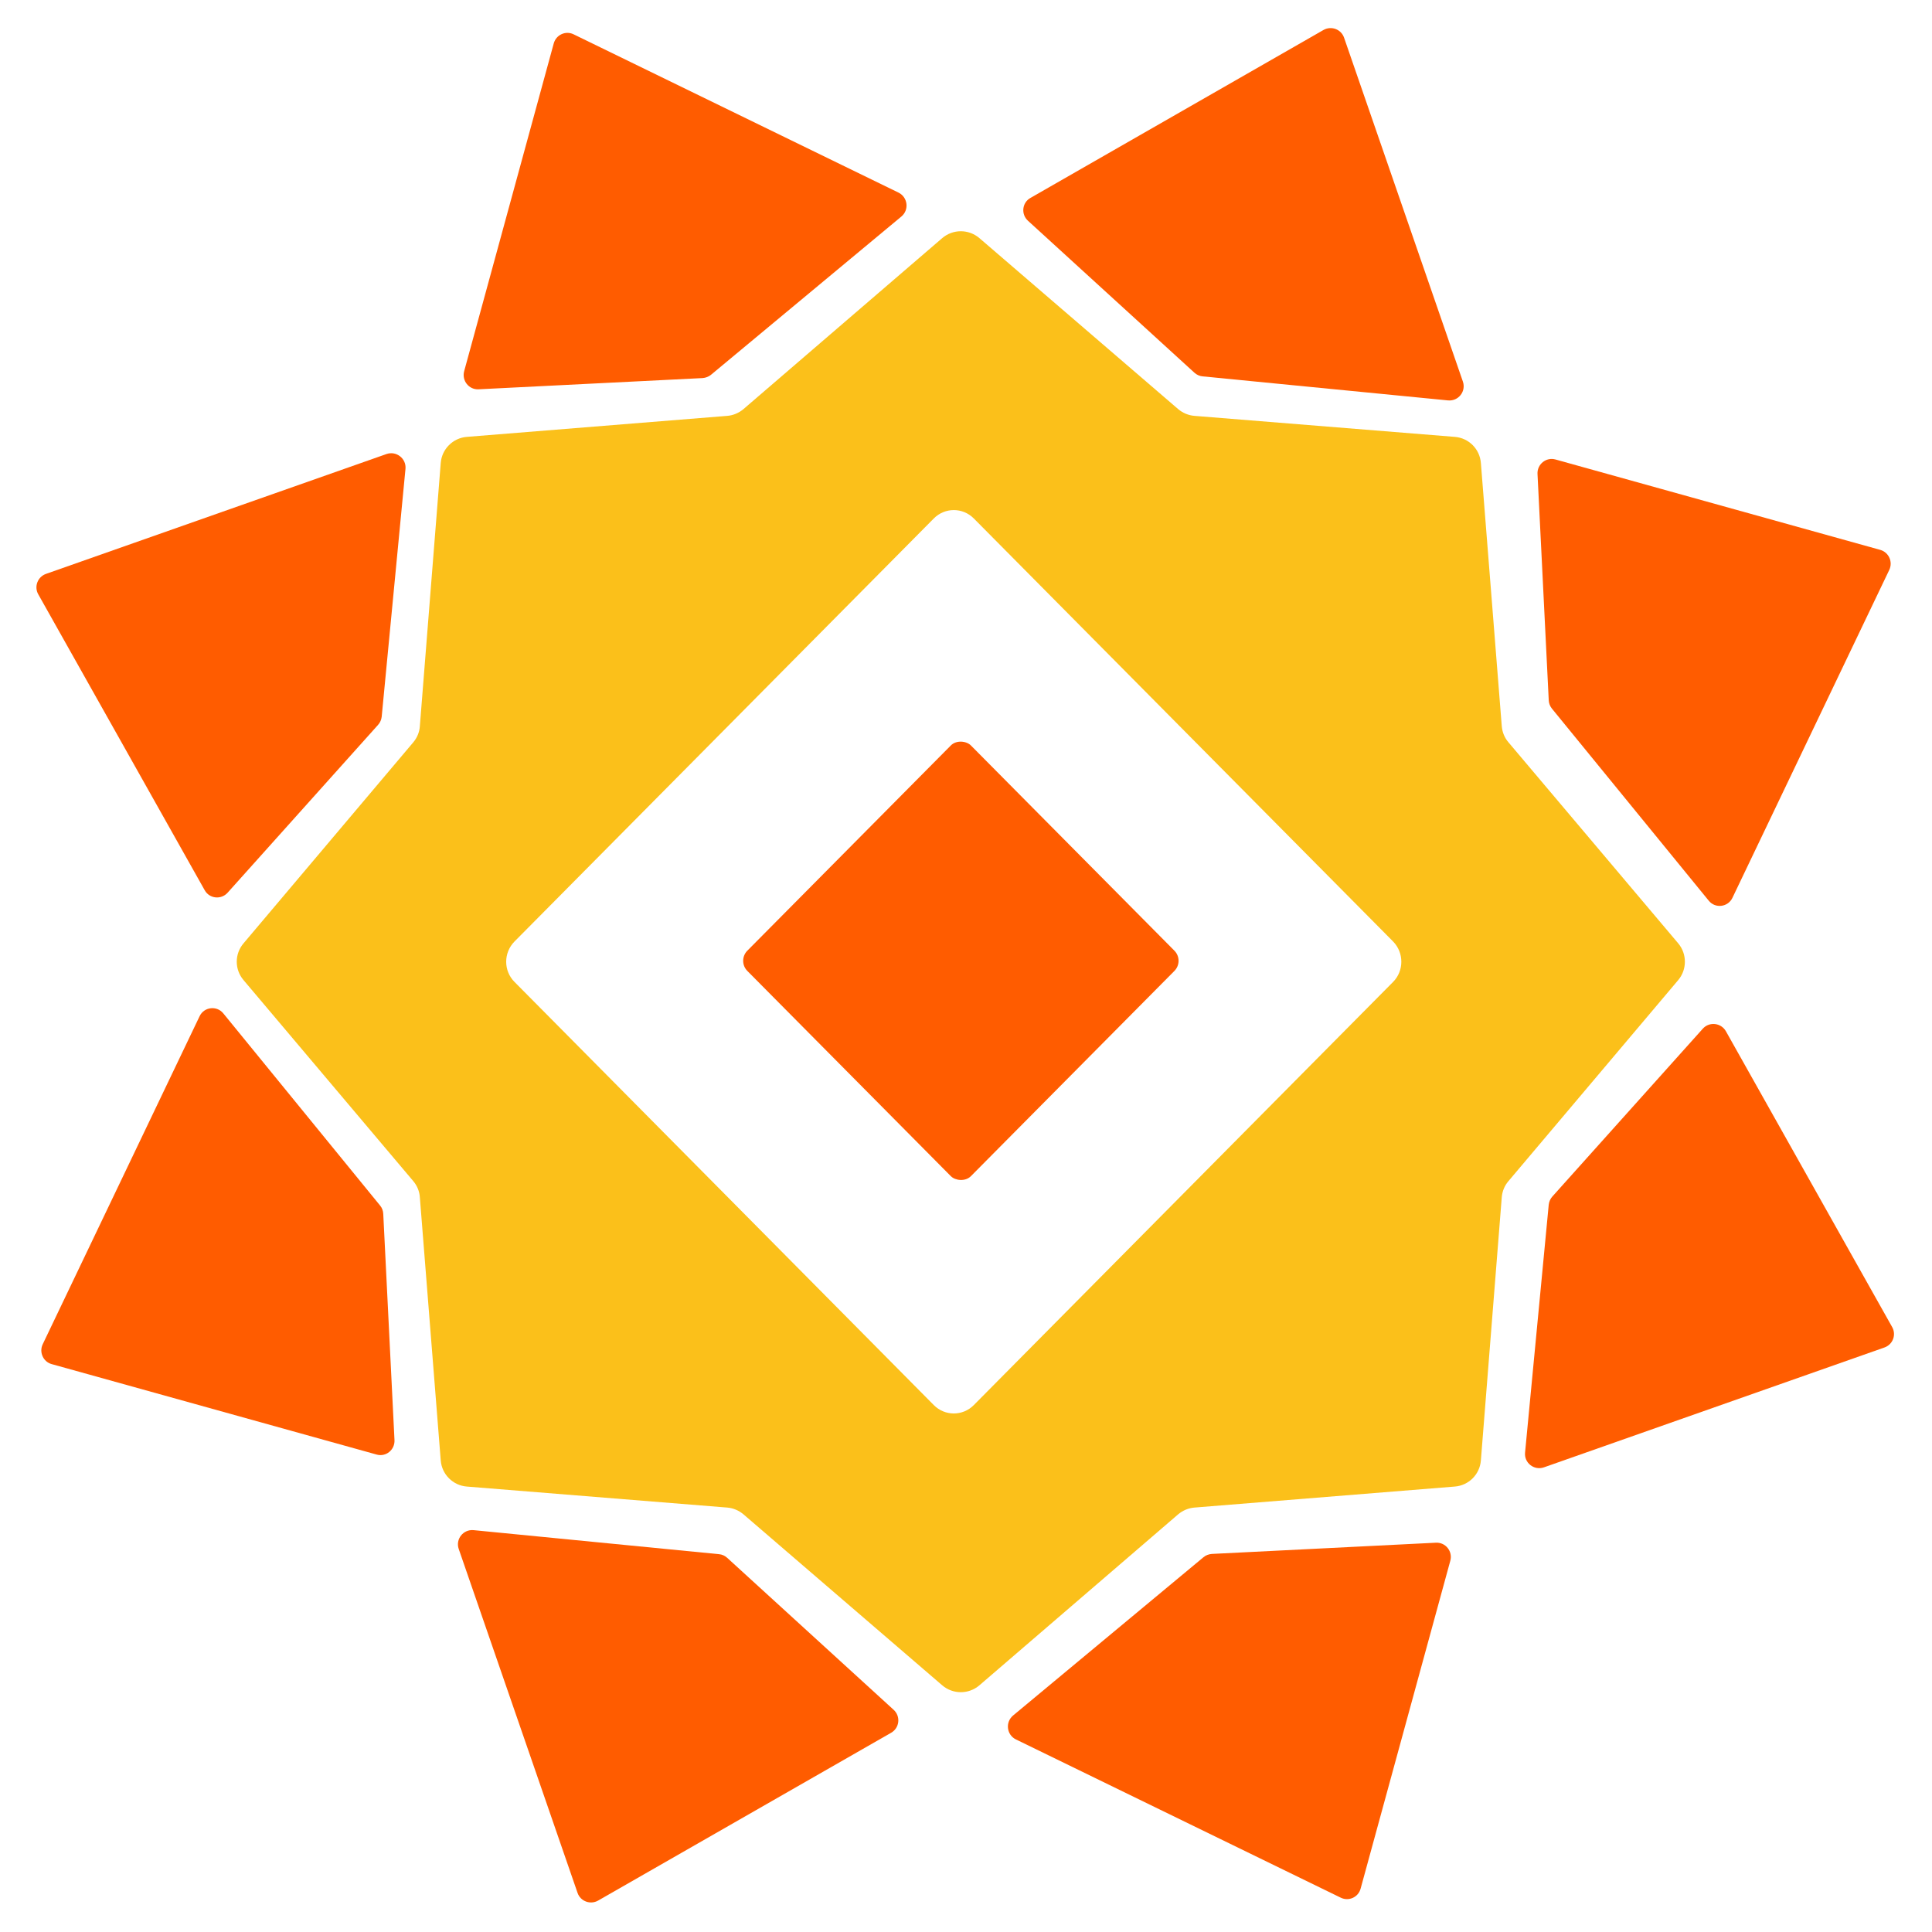 <svg width="16" height="16" viewBox="0 0 16 16" fill="none" xmlns="http://www.w3.org/2000/svg">
<g clip-path="url(#clip0_1638_10830)">
<path fill-rule="evenodd" clip-rule="evenodd" d="M8.111 1.972C8.022 1.896 7.892 1.896 7.803 1.972L6.157 3.388C6.119 3.42 6.072 3.44 6.023 3.444L3.866 3.618C3.751 3.627 3.659 3.719 3.65 3.834L3.477 6.014C3.474 6.063 3.454 6.11 3.423 6.147L2.017 7.812C1.942 7.9 1.942 8.029 2.017 8.117L3.423 9.782C3.454 9.819 3.474 9.866 3.477 9.915L3.65 12.095C3.659 12.21 3.751 12.302 3.866 12.311L6.023 12.485C6.072 12.489 6.119 12.509 6.157 12.541L7.803 13.957C7.892 14.033 8.022 14.033 8.111 13.957L9.757 12.541C9.795 12.509 9.842 12.489 9.892 12.485L12.048 12.311C12.164 12.302 12.255 12.21 12.264 12.095L12.437 9.915C12.441 9.866 12.46 9.819 12.492 9.782L13.898 8.117C13.972 8.029 13.972 7.9 13.898 7.812L12.492 6.147C12.46 6.11 12.441 6.063 12.437 6.014L12.264 3.834C12.255 3.719 12.164 3.627 12.048 3.618L9.892 3.444C9.842 3.44 9.795 3.42 9.757 3.388L8.111 1.972ZM4.261 7.797C4.169 7.89 4.169 8.04 4.261 8.132L7.733 11.636C7.825 11.729 7.973 11.729 8.065 11.636L11.537 8.132C11.628 8.04 11.628 7.89 11.537 7.797L8.065 4.294C7.973 4.201 7.825 4.201 7.733 4.294L4.261 7.797Z" fill="#FBC01A"/>
<path d="M9.892 3.087L8.513 1.828C8.454 1.774 8.464 1.678 8.534 1.639L10.961 0.248C11.025 0.212 11.107 0.242 11.131 0.312L12.115 3.16C12.143 3.241 12.078 3.324 11.992 3.316L9.96 3.117C9.935 3.115 9.911 3.104 9.892 3.087Z" fill="#FF5C00"/>
<path d="M5.819 3.131L3.963 3.224C3.883 3.228 3.823 3.152 3.844 3.074L4.586 0.359C4.606 0.288 4.684 0.252 4.75 0.284L7.441 1.595C7.518 1.633 7.531 1.738 7.465 1.793L5.888 3.104C5.868 3.12 5.844 3.129 5.819 3.131Z" fill="#FF5C00"/>
<path d="M3.131 6.003L1.885 7.393C1.831 7.453 1.734 7.443 1.695 7.372L0.317 4.922C0.281 4.859 0.311 4.778 0.38 4.753L3.201 3.76C3.282 3.732 3.366 3.797 3.358 3.883L3.161 5.936C3.158 5.961 3.148 5.984 3.131 6.003Z" fill="#FF5C00"/>
<path d="M3.174 10.053L3.267 11.926C3.271 12.007 3.196 12.068 3.119 12.046L0.428 11.297C0.358 11.278 0.322 11.198 0.354 11.132L1.653 8.416C1.69 8.338 1.795 8.326 1.849 8.392L3.148 9.984C3.164 10.003 3.173 10.028 3.174 10.053Z" fill="#FF5C00"/>
<path d="M12.826 5.799L12.733 3.925C12.729 3.845 12.804 3.784 12.881 3.805L15.572 4.554C15.642 4.574 15.678 4.653 15.646 4.72L14.347 7.436C14.31 7.513 14.205 7.526 14.151 7.459L12.852 5.868C12.836 5.848 12.827 5.824 12.826 5.799Z" fill="#FF5C00"/>
<path d="M12.856 9.909L14.102 8.519C14.156 8.459 14.253 8.47 14.293 8.54L15.67 10.99C15.706 11.054 15.676 11.134 15.607 11.159L12.786 12.152C12.705 12.18 12.621 12.115 12.63 12.029L12.826 9.976C12.829 9.951 12.839 9.928 12.856 9.909Z" fill="#FF5C00"/>
<path d="M10.036 12.869L11.892 12.776C11.972 12.772 12.032 12.848 12.011 12.925L11.268 15.641C11.249 15.712 11.17 15.748 11.104 15.716L8.413 14.405C8.336 14.367 8.324 14.262 8.39 14.207L9.967 12.896C9.986 12.88 10.01 12.871 10.036 12.869Z" fill="#FF5C00"/>
<path d="M6.022 12.901L7.401 14.16C7.46 14.214 7.45 14.31 7.38 14.35L4.953 15.74C4.889 15.776 4.807 15.746 4.783 15.676L3.799 12.828C3.771 12.747 3.836 12.664 3.922 12.672L5.954 12.871C5.98 12.873 6.003 12.884 6.022 12.901Z" fill="#FF5C00"/>
<rect width="2.63" height="2.63" rx="0.118" transform="matrix(0.704 -0.71 0.704 0.71 6.106 7.957)" fill="#FF5C00"/>
</g>
<defs>
<clipPath id="clip0_1638_10830">
<rect width="16" height="16" fill="white"/>
</clipPath>
</defs>
</svg>
